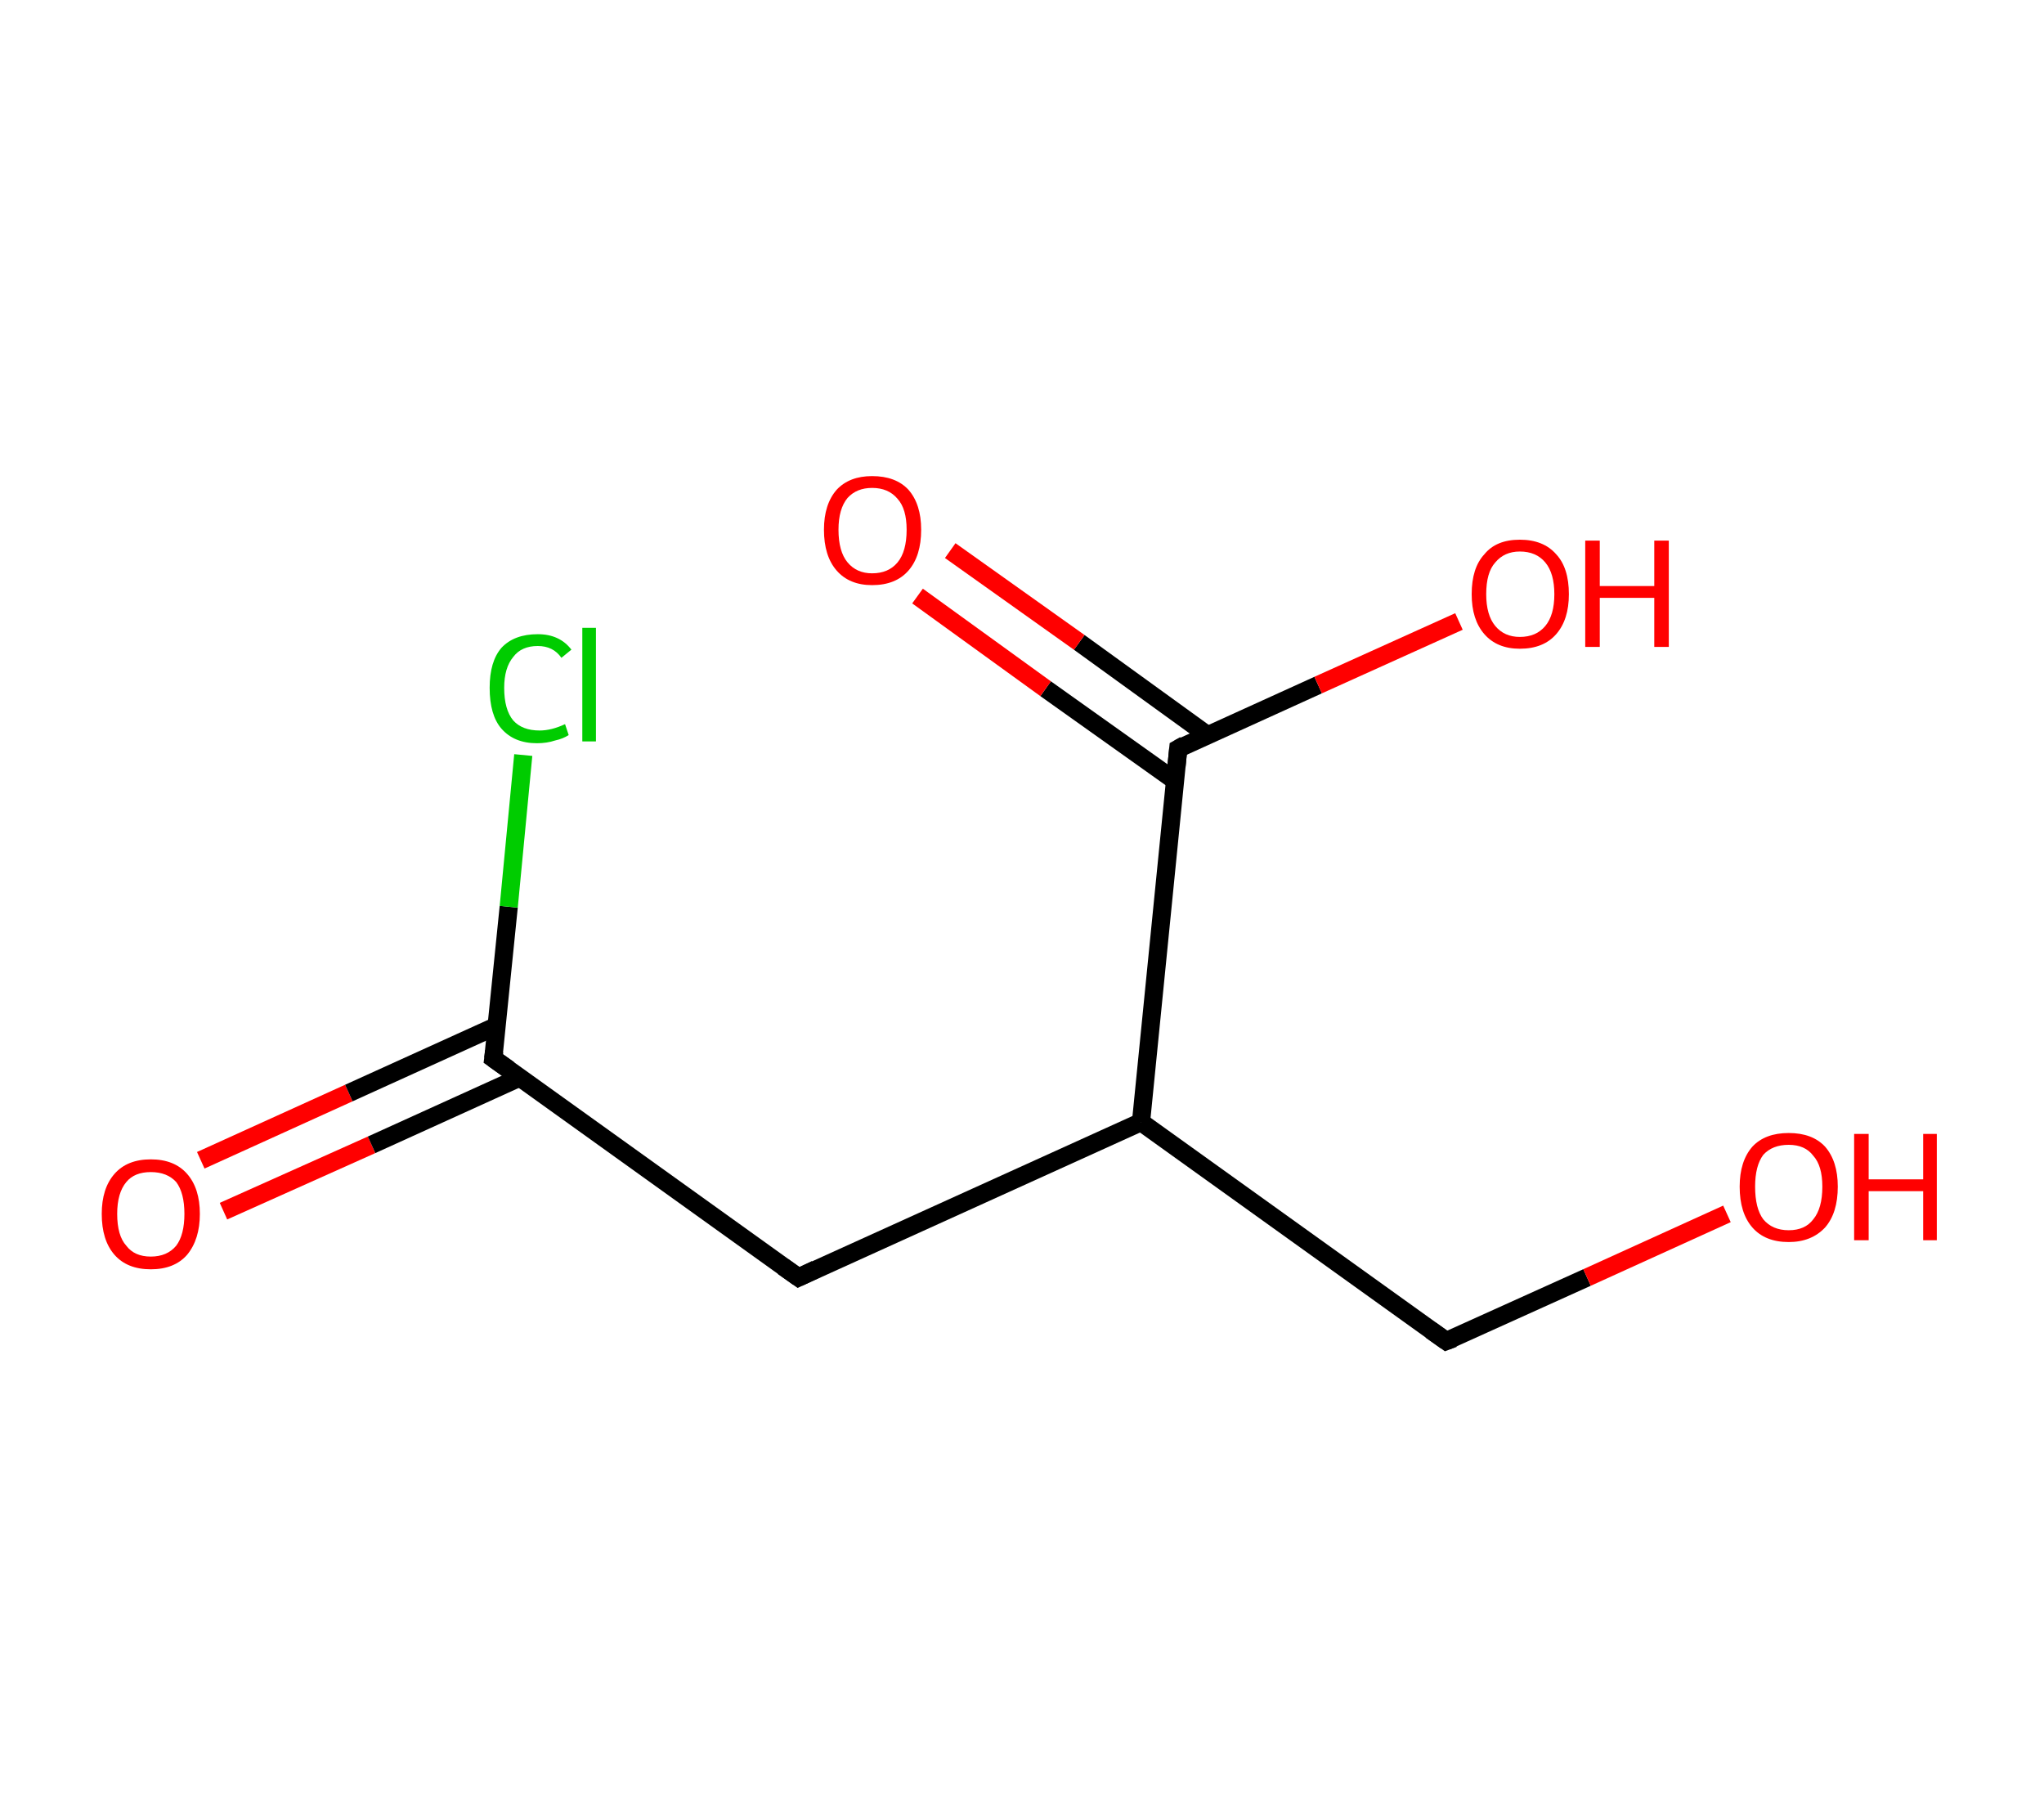 <?xml version='1.0' encoding='ASCII' standalone='yes'?>
<svg xmlns="http://www.w3.org/2000/svg" xmlns:rdkit="http://www.rdkit.org/xml" xmlns:xlink="http://www.w3.org/1999/xlink" version="1.1" baseProfile="full" xml:space="preserve" width="225px" height="200px" viewBox="0 0 225 200">
<!-- END OF HEADER -->
<rect style="opacity:1.0;fill:#FFFFFF;stroke:none" width="225.0" height="200.0" x="0.0" y="0.0"> </rect>
<path class="bond-0 atom-0 atom-1" d="M 22.1,127.7 L 38.4,120.3" style="fill:none;fill-rule:evenodd;stroke:#FF0000;stroke-width:2.0px;stroke-linecap:butt;stroke-linejoin:miter;stroke-opacity:1"/>
<path class="bond-0 atom-0 atom-1" d="M 38.4,120.3 L 54.7,112.9" style="fill:none;fill-rule:evenodd;stroke:#000000;stroke-width:2.0px;stroke-linecap:butt;stroke-linejoin:miter;stroke-opacity:1"/>
<path class="bond-0 atom-0 atom-1" d="M 24.6,133.3 L 40.9,126.0" style="fill:none;fill-rule:evenodd;stroke:#FF0000;stroke-width:2.0px;stroke-linecap:butt;stroke-linejoin:miter;stroke-opacity:1"/>
<path class="bond-0 atom-0 atom-1" d="M 40.9,126.0 L 57.2,118.6" style="fill:none;fill-rule:evenodd;stroke:#000000;stroke-width:2.0px;stroke-linecap:butt;stroke-linejoin:miter;stroke-opacity:1"/>
<path class="bond-1 atom-1 atom-2" d="M 54.3,116.5 L 56.0,99.8" style="fill:none;fill-rule:evenodd;stroke:#000000;stroke-width:2.0px;stroke-linecap:butt;stroke-linejoin:miter;stroke-opacity:1"/>
<path class="bond-1 atom-1 atom-2" d="M 56.0,99.8 L 57.6,83.1" style="fill:none;fill-rule:evenodd;stroke:#00CC00;stroke-width:2.0px;stroke-linecap:butt;stroke-linejoin:miter;stroke-opacity:1"/>
<path class="bond-2 atom-1 atom-3" d="M 54.3,116.5 L 87.9,140.6" style="fill:none;fill-rule:evenodd;stroke:#000000;stroke-width:2.0px;stroke-linecap:butt;stroke-linejoin:miter;stroke-opacity:1"/>
<path class="bond-3 atom-3 atom-4" d="M 87.9,140.6 L 125.6,123.5" style="fill:none;fill-rule:evenodd;stroke:#000000;stroke-width:2.0px;stroke-linecap:butt;stroke-linejoin:miter;stroke-opacity:1"/>
<path class="bond-4 atom-4 atom-5" d="M 125.6,123.5 L 159.2,147.6" style="fill:none;fill-rule:evenodd;stroke:#000000;stroke-width:2.0px;stroke-linecap:butt;stroke-linejoin:miter;stroke-opacity:1"/>
<path class="bond-5 atom-5 atom-6" d="M 159.2,147.6 L 174.7,140.6" style="fill:none;fill-rule:evenodd;stroke:#000000;stroke-width:2.0px;stroke-linecap:butt;stroke-linejoin:miter;stroke-opacity:1"/>
<path class="bond-5 atom-5 atom-6" d="M 174.7,140.6 L 190.1,133.6" style="fill:none;fill-rule:evenodd;stroke:#FF0000;stroke-width:2.0px;stroke-linecap:butt;stroke-linejoin:miter;stroke-opacity:1"/>
<path class="bond-6 atom-4 atom-7" d="M 125.6,123.5 L 129.7,82.4" style="fill:none;fill-rule:evenodd;stroke:#000000;stroke-width:2.0px;stroke-linecap:butt;stroke-linejoin:miter;stroke-opacity:1"/>
<path class="bond-7 atom-7 atom-8" d="M 132.9,80.9 L 118.8,70.7" style="fill:none;fill-rule:evenodd;stroke:#000000;stroke-width:2.0px;stroke-linecap:butt;stroke-linejoin:miter;stroke-opacity:1"/>
<path class="bond-7 atom-7 atom-8" d="M 118.8,70.7 L 104.6,60.6" style="fill:none;fill-rule:evenodd;stroke:#FF0000;stroke-width:2.0px;stroke-linecap:butt;stroke-linejoin:miter;stroke-opacity:1"/>
<path class="bond-7 atom-7 atom-8" d="M 129.3,85.9 L 115.1,75.8" style="fill:none;fill-rule:evenodd;stroke:#000000;stroke-width:2.0px;stroke-linecap:butt;stroke-linejoin:miter;stroke-opacity:1"/>
<path class="bond-7 atom-7 atom-8" d="M 115.1,75.8 L 101.0,65.6" style="fill:none;fill-rule:evenodd;stroke:#FF0000;stroke-width:2.0px;stroke-linecap:butt;stroke-linejoin:miter;stroke-opacity:1"/>
<path class="bond-8 atom-7 atom-9" d="M 129.7,82.4 L 145.1,75.4" style="fill:none;fill-rule:evenodd;stroke:#000000;stroke-width:2.0px;stroke-linecap:butt;stroke-linejoin:miter;stroke-opacity:1"/>
<path class="bond-8 atom-7 atom-9" d="M 145.1,75.4 L 160.6,68.4" style="fill:none;fill-rule:evenodd;stroke:#FF0000;stroke-width:2.0px;stroke-linecap:butt;stroke-linejoin:miter;stroke-opacity:1"/>
<path d="M 54.4,115.7 L 54.3,116.5 L 56.0,117.7" style="fill:none;stroke:#000000;stroke-width:2.0px;stroke-linecap:butt;stroke-linejoin:miter;stroke-opacity:1;"/>
<path d="M 86.2,139.4 L 87.9,140.6 L 89.8,139.7" style="fill:none;stroke:#000000;stroke-width:2.0px;stroke-linecap:butt;stroke-linejoin:miter;stroke-opacity:1;"/>
<path d="M 157.5,146.4 L 159.2,147.6 L 160.0,147.3" style="fill:none;stroke:#000000;stroke-width:2.0px;stroke-linecap:butt;stroke-linejoin:miter;stroke-opacity:1;"/>
<path d="M 129.5,84.4 L 129.7,82.4 L 130.4,82.0" style="fill:none;stroke:#000000;stroke-width:2.0px;stroke-linecap:butt;stroke-linejoin:miter;stroke-opacity:1;"/>
<path class="atom-0" d="M 11.2 133.6 Q 11.2 130.8, 12.6 129.2 Q 14.0 127.6, 16.6 127.6 Q 19.2 127.6, 20.6 129.2 Q 22.0 130.8, 22.0 133.6 Q 22.0 136.4, 20.6 138.1 Q 19.2 139.7, 16.6 139.7 Q 14.0 139.7, 12.6 138.1 Q 11.2 136.5, 11.2 133.6 M 16.6 138.3 Q 18.4 138.3, 19.4 137.1 Q 20.3 135.9, 20.3 133.6 Q 20.3 131.3, 19.4 130.1 Q 18.4 129.0, 16.6 129.0 Q 14.8 129.0, 13.9 130.1 Q 12.9 131.3, 12.9 133.6 Q 12.9 136.0, 13.9 137.1 Q 14.8 138.3, 16.6 138.3 " fill="#FF0000"/>
<path class="atom-2" d="M 53.9 75.7 Q 53.9 72.8, 55.2 71.3 Q 56.6 69.8, 59.2 69.8 Q 61.6 69.8, 62.9 71.5 L 61.8 72.4 Q 60.9 71.1, 59.2 71.1 Q 57.4 71.1, 56.5 72.3 Q 55.5 73.5, 55.5 75.7 Q 55.5 78.1, 56.5 79.3 Q 57.5 80.4, 59.4 80.4 Q 60.7 80.4, 62.2 79.7 L 62.6 80.9 Q 62.0 81.3, 61.1 81.5 Q 60.2 81.8, 59.1 81.8 Q 56.6 81.8, 55.2 80.2 Q 53.9 78.7, 53.9 75.7 " fill="#00CC00"/>
<path class="atom-2" d="M 64.1 69.1 L 65.6 69.1 L 65.6 81.6 L 64.1 81.6 L 64.1 69.1 " fill="#00CC00"/>
<path class="atom-6" d="M 191.5 130.6 Q 191.5 127.8, 192.9 126.2 Q 194.3 124.7, 196.9 124.7 Q 199.5 124.7, 200.9 126.2 Q 202.3 127.8, 202.3 130.6 Q 202.3 133.5, 200.9 135.1 Q 199.4 136.7, 196.9 136.7 Q 194.3 136.7, 192.9 135.1 Q 191.5 133.5, 191.5 130.6 M 196.9 135.4 Q 198.7 135.4, 199.6 134.2 Q 200.6 133.0, 200.6 130.6 Q 200.6 128.3, 199.6 127.2 Q 198.7 126.0, 196.9 126.0 Q 195.1 126.0, 194.1 127.1 Q 193.2 128.3, 193.2 130.6 Q 193.2 133.0, 194.1 134.2 Q 195.1 135.4, 196.9 135.4 " fill="#FF0000"/>
<path class="atom-6" d="M 204.1 124.8 L 205.7 124.8 L 205.7 129.8 L 211.7 129.8 L 211.7 124.8 L 213.2 124.8 L 213.2 136.5 L 211.7 136.5 L 211.7 131.1 L 205.7 131.1 L 205.7 136.5 L 204.1 136.5 L 204.1 124.8 " fill="#FF0000"/>
<path class="atom-8" d="M 90.7 58.3 Q 90.7 55.5, 92.1 53.9 Q 93.5 52.4, 96.0 52.4 Q 98.6 52.4, 100.0 53.9 Q 101.4 55.5, 101.4 58.3 Q 101.4 61.2, 100.0 62.8 Q 98.6 64.4, 96.0 64.4 Q 93.5 64.4, 92.1 62.8 Q 90.7 61.2, 90.7 58.3 M 96.0 63.1 Q 97.8 63.1, 98.8 61.9 Q 99.8 60.7, 99.8 58.3 Q 99.8 56.0, 98.8 54.9 Q 97.8 53.7, 96.0 53.7 Q 94.3 53.7, 93.3 54.8 Q 92.3 56.0, 92.3 58.3 Q 92.3 60.7, 93.3 61.9 Q 94.3 63.1, 96.0 63.1 " fill="#FF0000"/>
<path class="atom-9" d="M 162.0 65.4 Q 162.0 62.5, 163.4 61.0 Q 164.7 59.4, 167.3 59.4 Q 169.9 59.4, 171.3 61.0 Q 172.7 62.5, 172.7 65.4 Q 172.7 68.2, 171.3 69.8 Q 169.9 71.4, 167.3 71.4 Q 164.8 71.4, 163.4 69.8 Q 162.0 68.2, 162.0 65.4 M 167.3 70.1 Q 169.1 70.1, 170.1 68.9 Q 171.1 67.7, 171.1 65.4 Q 171.1 63.1, 170.1 61.9 Q 169.1 60.7, 167.3 60.7 Q 165.6 60.7, 164.6 61.9 Q 163.6 63.0, 163.6 65.4 Q 163.6 67.7, 164.6 68.9 Q 165.6 70.1, 167.3 70.1 " fill="#FF0000"/>
<path class="atom-9" d="M 174.5 59.5 L 176.1 59.5 L 176.1 64.5 L 182.1 64.5 L 182.1 59.5 L 183.7 59.5 L 183.7 71.2 L 182.1 71.2 L 182.1 65.8 L 176.1 65.8 L 176.1 71.2 L 174.5 71.2 L 174.5 59.5 " fill="#FF0000"/>
</svg>

